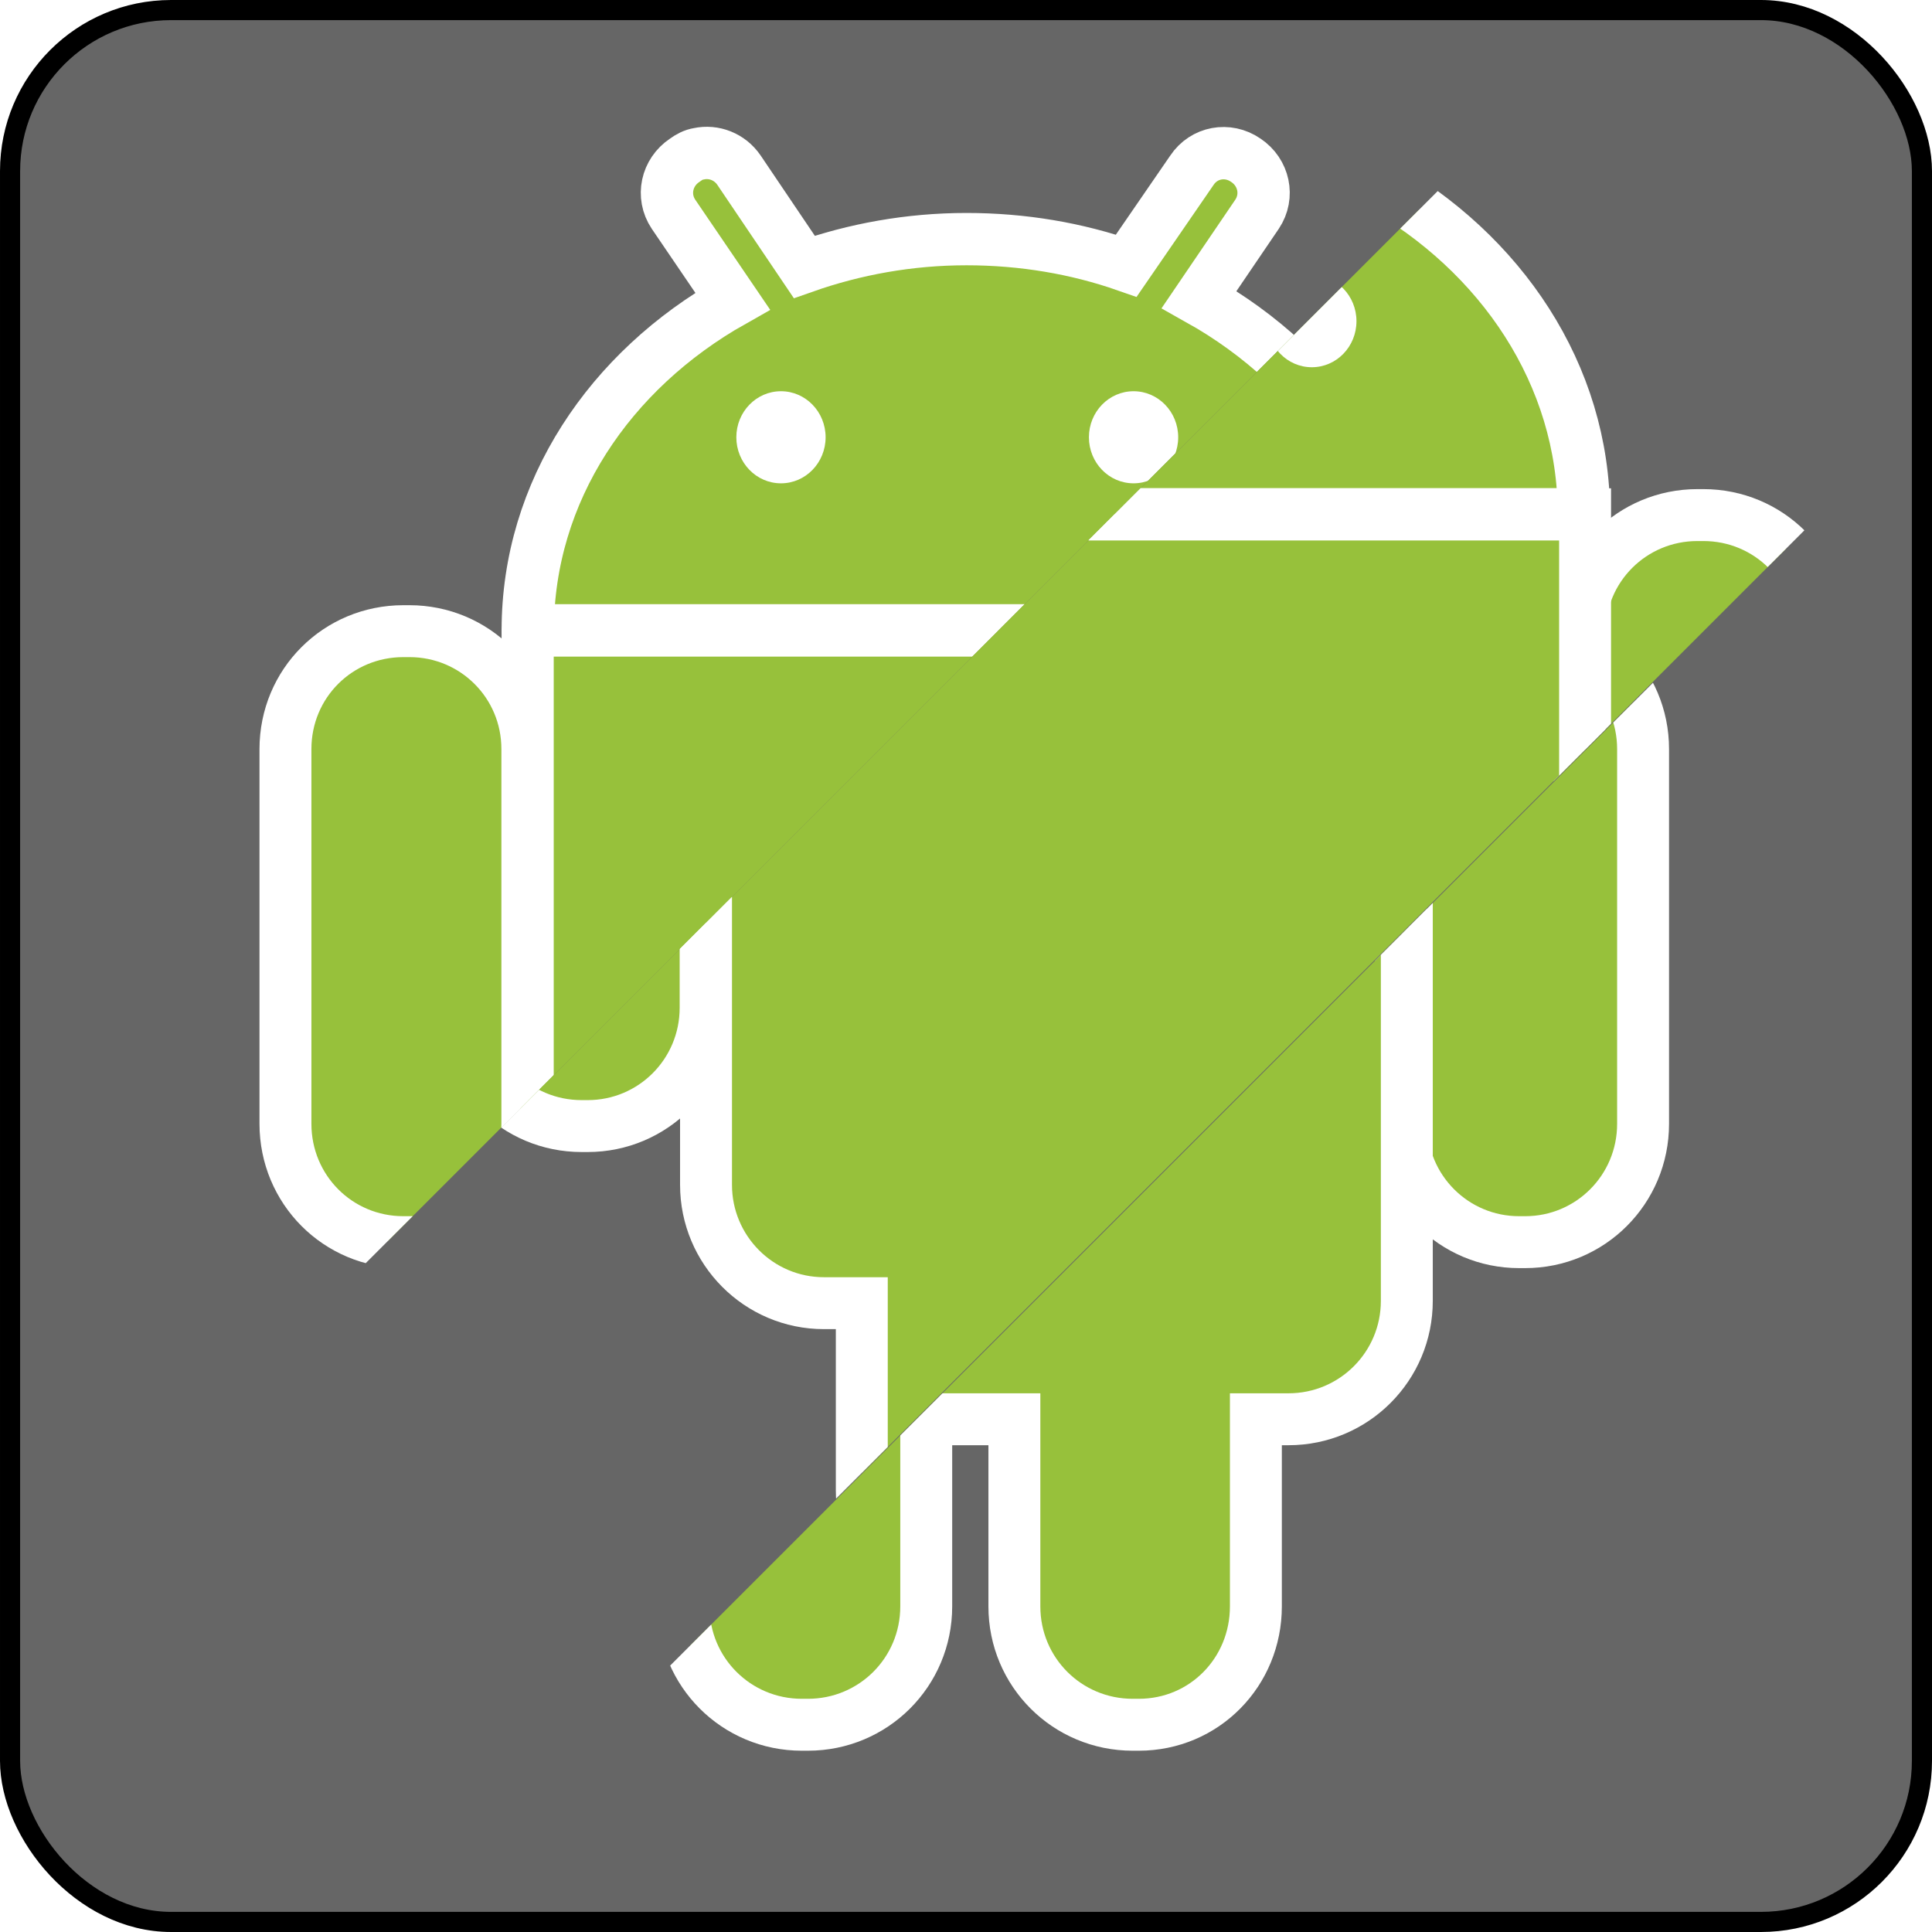 <?xml version="1.0" encoding="UTF-8" standalone="no"?>
<!-- Created with Inkscape (http://www.inkscape.org/) -->
<svg
   xmlns:dc="http://purl.org/dc/elements/1.1/"
   xmlns:cc="http://creativecommons.org/ns#"
   xmlns:rdf="http://www.w3.org/1999/02/22-rdf-syntax-ns#"
   xmlns:svg="http://www.w3.org/2000/svg"
   xmlns="http://www.w3.org/2000/svg"
   xmlns:xlink="http://www.w3.org/1999/xlink"
   xmlns:sodipodi="http://sodipodi.sourceforge.net/DTD/sodipodi-0.dtd"
   xmlns:inkscape="http://www.inkscape.org/namespaces/inkscape"
   version="1.0"
   width="100%"
   height="100%"
   viewBox="0 0 48 48"
   id="_stabilo01"
   style="display:inline"
   sodipodi:version="0.32"
   inkscape:version="0.46"
   sodipodi:docname="iconsmudge.svg"
   inkscape:output_extension="org.inkscape.output.svg.inkscape">
  <sodipodi:namedview
     inkscape:window-height="672"
     inkscape:window-width="950"
     inkscape:pageshadow="2"
     inkscape:pageopacity="0.0"
     guidetolerance="10.0"
     gridtolerance="10.0"
     objecttolerance="10.0"
     borderopacity="1.0"
     bordercolor="#666666"
     pagecolor="#ffffff"
     id="base"
     showgrid="false"
     inkscape:zoom="4.8541667"
     inkscape:cx="24.62305"
     inkscape:cy="24"
     inkscape:window-x="572"
     inkscape:window-y="253"
     inkscape:current-layer="_stabilo01" />
  <defs
     id="defs2385">
    <inkscape:perspective
       sodipodi:type="inkscape:persp3d"
       inkscape:vp_x="0 : 0.5 : 1"
       inkscape:vp_y="0 : 1000 : 0"
       inkscape:vp_z="1 : 0.5 : 1"
       inkscape:persp3d-origin="0.5 : 0.33333333 : 1"
       id="perspective22" />
    <linearGradient
       id="linearGradient3370">
      <stop
         id="stop3372"
         style="stop-color:#6ac67d;stop-opacity:0"
         offset="0" />
      <stop
         id="stop3374"
         style="stop-color:#419d46;stop-opacity:1"
         offset="1" />
    </linearGradient>
    <linearGradient
       x1="6.447"
       y1="23.323"
       x2="41.467"
       y2="23.323"
       id="linearGradient3376"
       xlink:href="#linearGradient3370"
       gradientUnits="userSpaceOnUse" />
    <filter
       id="filter3648">
      <feGaussianBlur
         id="feGaussianBlur3650"
         stdDeviation="1.13"
         inkscape:collect="always" />
    </filter>
    <clipPath
       clipPathUnits="userSpaceOnUse"
       id="clipPath3188">
      <path
         id="path3190"
         d="M -15.959,54.881 L 49.01,-10.088 L 57.779,-1.319 L -7.19,63.65 L -15.959,54.881 z"
         style="fill:#666666;fill-opacity:0.82;fill-rule:evenodd;stroke:none;stroke-width:4;stroke-linecap:butt;stroke-linejoin:round;marker:none;marker-start:none;marker-mid:none;marker-end:none;stroke-miterlimit:4;stroke-dashoffset:0;stroke-opacity:1;visibility:visible;display:inline;overflow:visible;enable-background:accumulate" />
    </clipPath>
    <clipPath
       clipPathUnits="userSpaceOnUse"
       id="clipPath3195">
      <path
         style="opacity:1;fill:#666666;fill-opacity:0.82;fill-rule:evenodd;stroke:none;stroke-width:4;stroke-linecap:butt;stroke-linejoin:round;marker:none;marker-start:none;marker-mid:none;marker-end:none;stroke-miterlimit:4;stroke-dasharray:none;stroke-dashoffset:0;stroke-opacity:1;visibility:visible;display:inline;overflow:visible;enable-background:accumulate"
         d="M -2.469,-1.844 L -2.469,42.938 L 42.312,-1.844 L -2.469,-1.844 z M 53.781,4.25 L 2.625,55.406 L 53.781,55.406 L 53.781,4.25 z"
         id="path3197" />
    </clipPath>
  </defs>
  <rect
     width="47.5"
     height="47.5"
     ry="4"
     x="0.25"
     y="0.25"
     id="rect2593"
     style="opacity:1;fill:#666666;fill-opacity:1;fill-rule:evenodd;stroke:none;stroke-width:0.5;stroke-linecap:round;stroke-linejoin:miter;marker:none;marker-start:none;marker-mid:none;marker-end:none;stroke-miterlimit:4;stroke-dasharray:none;stroke-dashoffset:0;stroke-opacity:1;visibility:visible;display:inline;overflow:visible;enable-background:accumulate" />
  <rect
     width="47.5"
     height="47.5"
     ry="4"
     x="0.25"
     y="0.25"
     id="rect3365"
     style="opacity:1;fill:none;fill-opacity:1;fill-rule:evenodd;stroke:#000000;stroke-width:0.5;stroke-linecap:round;stroke-linejoin:miter;marker:none;marker-start:none;marker-mid:none;marker-end:none;stroke-miterlimit:4;stroke-dasharray:none;stroke-dashoffset:0;stroke-opacity:1;visibility:visible;display:inline;overflow:visible;enable-background:accumulate" />
  <g
     id="g2395"
     clip-path="url(#clipPath3195)">
    <path
       style="fill:#97c13b;fill-opacity:1;fill-rule:evenodd;stroke:#ffffff;stroke-width:1.29;stroke-linecap:butt;stroke-linejoin:miter;marker:none;stroke-miterlimit:4;stroke-dashoffset:0;stroke-opacity:1;visibility:visible;display:inline;overflow:visible;enable-background:accumulate"
       id="path2397"
       d="M 10.022,15.681 L 10.172,15.681 C 11.792,15.681 13.102,16.981 13.102,18.611 L 13.102,27.921 C 13.102,29.551 11.792,30.861 10.172,30.861 L 10.022,30.861 C 8.392,30.861 7.092,29.551 7.092,27.921 L 7.092,18.611 C 7.092,16.981 8.392,15.681 10.022,15.681 z" />
    <path
       style="fill:#97c13b;fill-opacity:1;fill-rule:evenodd;stroke:#ffffff;stroke-width:1.29;stroke-linecap:butt;stroke-linejoin:miter;marker:none;stroke-miterlimit:4;stroke-dashoffset:0;stroke-opacity:1;visibility:visible;display:inline;overflow:visible;enable-background:accumulate"
       id="path2399"
       d="M 37.742,15.681 L 37.892,15.681 C 39.512,15.681 40.822,16.981 40.822,18.611 L 40.822,27.921 C 40.822,29.551 39.512,30.861 37.892,30.861 L 37.742,30.861 C 36.122,30.861 34.812,29.551 34.812,27.921 L 34.812,18.611 C 34.812,16.981 36.122,15.681 37.742,15.681 z" />
    <path
       style="fill:#97c13b;fill-opacity:1;fill-rule:evenodd;stroke:#ffffff;stroke-width:1.29;stroke-linecap:butt;stroke-linejoin:miter;marker:none;stroke-miterlimit:4;stroke-dashoffset:0;stroke-opacity:1;visibility:visible;display:inline;overflow:visible;enable-background:accumulate"
       id="path2401"
       d="M 13.112,15.661 C 13.102,15.681 13.112,15.701 13.112,15.731 L 13.112,32.321 C 13.112,33.941 14.422,35.261 16.042,35.261 L 16.982,35.261 L 16.982,39.911 C 16.982,41.541 18.292,42.851 19.922,42.851 L 20.072,42.851 C 21.702,42.851 23.012,41.541 23.012,39.911 L 23.012,35.261 L 25.202,35.261 L 25.202,39.911 C 25.202,41.541 26.512,42.851 28.142,42.851 L 28.292,42.851 C 29.922,42.851 31.202,41.541 31.202,39.911 L 31.202,35.261 L 32.012,35.261 C 33.642,35.261 34.952,33.941 34.952,32.321 L 34.952,15.731 C 34.952,15.701 34.952,15.681 34.952,15.661 L 13.112,15.661 z" />
    <path
       style="fill:#97c13b;fill-opacity:1;fill-rule:evenodd;stroke:#ffffff;stroke-width:1.3;stroke-linecap:butt;stroke-linejoin:miter;marker:none;stroke-miterlimit:4;stroke-dasharray:none;stroke-dashoffset:0;stroke-opacity:1;visibility:visible;display:inline;overflow:visible;enable-background:accumulate"
       id="path2403"
       d="M 17.362,3.821 C 17.232,3.841 17.122,3.901 17.012,3.981 C 16.562,4.281 16.432,4.871 16.732,5.321 L 18.202,7.481 C 15.152,9.201 13.112,12.201 13.112,15.661 L 34.922,15.661 C 34.922,12.191 32.862,9.161 29.792,7.441 L 31.232,5.321 C 31.532,4.871 31.402,4.281 30.952,3.981 C 30.502,3.671 29.912,3.781 29.612,4.231 L 27.982,6.601 C 26.752,6.171 25.412,5.941 24.012,5.941 C 22.592,5.941 21.232,6.191 19.982,6.631 L 18.362,4.231 C 18.132,3.891 17.732,3.741 17.362,3.821 z" />
    <path
       style="fill:#ffffff;fill-opacity:1;fill-rule:evenodd;stroke:none;marker:none;stroke-opacity:1;visibility:visible;display:inline;overflow:visible;enable-background:accumulate"
       id="path2405"
       d="M 20.512,10.864 C 20.512,11.496 20.016,12.008 19.403,12.008 C 18.79,12.008 18.294,11.496 18.294,10.864 C 18.294,10.232 18.79,9.72 19.403,9.72 C 20.016,9.72 20.512,10.232 20.512,10.864 L 20.512,10.864 z" />
    <path
       style="fill:#ffffff;fill-opacity:1;fill-rule:evenodd;stroke:none;marker:none;stroke-opacity:1;visibility:visible;display:inline;overflow:visible;enable-background:accumulate"
       id="path2407"
       d="M 29.272,10.864 C 29.272,11.496 28.776,12.008 28.163,12.008 C 27.55,12.008 27.054,11.496 27.054,10.864 C 27.054,10.232 27.55,9.72 28.163,9.72 C 28.776,9.72 29.272,10.232 29.272,10.864 L 29.272,10.864 z" />
  </g>
  <g
     id="g3186"
     style="filter:url(#filter3648)"
     transform="translate(4.429,-2.884)"
     clip-path="url(#clipPath3188)">
    <path
       d="M 10.022,15.681 L 10.172,15.681 C 11.792,15.681 13.102,16.981 13.102,18.611 L 13.102,27.921 C 13.102,29.551 11.792,30.861 10.172,30.861 L 10.022,30.861 C 8.392,30.861 7.092,29.551 7.092,27.921 L 7.092,18.611 C 7.092,16.981 8.392,15.681 10.022,15.681 z"
       id="r2481"
       style="fill:#97c13b;fill-opacity:1;fill-rule:evenodd;stroke:#ffffff;stroke-width:1.29;stroke-linecap:butt;stroke-linejoin:miter;marker:none;stroke-miterlimit:4;stroke-dashoffset:0;stroke-opacity:1;visibility:visible;display:inline;overflow:visible;enable-background:accumulate" />
    <path
       d="M 37.742,15.681 L 37.892,15.681 C 39.512,15.681 40.822,16.981 40.822,18.611 L 40.822,27.921 C 40.822,29.551 39.512,30.861 37.892,30.861 L 37.742,30.861 C 36.122,30.861 34.812,29.551 34.812,27.921 L 34.812,18.611 C 34.812,16.981 36.122,15.681 37.742,15.681 z"
       id="r3255"
       style="fill:#97c13b;fill-opacity:1;fill-rule:evenodd;stroke:#ffffff;stroke-width:1.29;stroke-linecap:butt;stroke-linejoin:miter;marker:none;stroke-miterlimit:4;stroke-dashoffset:0;stroke-opacity:1;visibility:visible;display:inline;overflow:visible;enable-background:accumulate" />
    <path
       d="M 13.112,15.661 C 13.102,15.681 13.112,15.701 13.112,15.731 L 13.112,32.321 C 13.112,33.941 14.422,35.261 16.042,35.261 L 16.982,35.261 L 16.982,39.911 C 16.982,41.541 18.292,42.851 19.922,42.851 L 20.072,42.851 C 21.702,42.851 23.012,41.541 23.012,39.911 L 23.012,35.261 L 25.202,35.261 L 25.202,39.911 C 25.202,41.541 26.512,42.851 28.142,42.851 L 28.292,42.851 C 29.922,42.851 31.202,41.541 31.202,39.911 L 31.202,35.261 L 32.012,35.261 C 33.642,35.261 34.952,33.941 34.952,32.321 L 34.952,15.731 C 34.952,15.701 34.952,15.681 34.952,15.661 L 13.112,15.661 z"
       id="r3257"
       style="fill:#97c13b;fill-opacity:1;fill-rule:evenodd;stroke:#ffffff;stroke-width:1.29;stroke-linecap:butt;stroke-linejoin:miter;marker:none;stroke-miterlimit:4;stroke-dashoffset:0;stroke-opacity:1;visibility:visible;display:inline;overflow:visible;enable-background:accumulate" />
    <path
       d="M 17.362,3.821 C 17.232,3.841 17.122,3.901 17.012,3.981 C 16.562,4.281 16.432,4.871 16.732,5.321 L 18.202,7.481 C 15.152,9.201 13.112,12.201 13.112,15.661 L 34.922,15.661 C 34.922,12.191 32.862,9.161 29.792,7.441 L 31.232,5.321 C 31.532,4.871 31.402,4.281 30.952,3.981 C 30.502,3.671 29.912,3.781 29.612,4.231 L 27.982,6.601 C 26.752,6.171 25.412,5.941 24.012,5.941 C 22.592,5.941 21.232,6.191 19.982,6.631 L 18.362,4.231 C 18.132,3.891 17.732,3.741 17.362,3.821 z"
       id="p3274"
       style="fill:#97c13b;fill-opacity:1;fill-rule:evenodd;stroke:#ffffff;stroke-width:1.3;stroke-linecap:butt;stroke-linejoin:miter;marker:none;stroke-miterlimit:4;stroke-dasharray:none;stroke-dashoffset:0;stroke-opacity:1;visibility:visible;display:inline;overflow:visible;enable-background:accumulate" />
    <path
       d="M 20.512,10.864 C 20.512,11.496 20.016,12.008 19.403,12.008 C 18.79,12.008 18.294,11.496 18.294,10.864 C 18.294,10.232 18.79,9.72 19.403,9.72 C 20.016,9.72 20.512,10.232 20.512,10.864 L 20.512,10.864 z"
       id="p3287"
       style="fill:#ffffff;fill-opacity:1;fill-rule:evenodd;stroke:none;marker:none;stroke-opacity:1;visibility:visible;display:inline;overflow:visible;enable-background:accumulate" />
    <path
       d="M 29.272,10.864 C 29.272,11.496 28.776,12.008 28.163,12.008 C 27.55,12.008 27.054,11.496 27.054,10.864 C 27.054,10.232 27.55,9.72 28.163,9.72 C 28.776,9.72 29.272,10.232 29.272,10.864 L 29.272,10.864 z"
       id="p3289"
       style="fill:#ffffff;fill-opacity:1;fill-rule:evenodd;stroke:none;marker:none;stroke-opacity:1;visibility:visible;display:inline;overflow:visible;enable-background:accumulate" />
  </g>
</svg>
